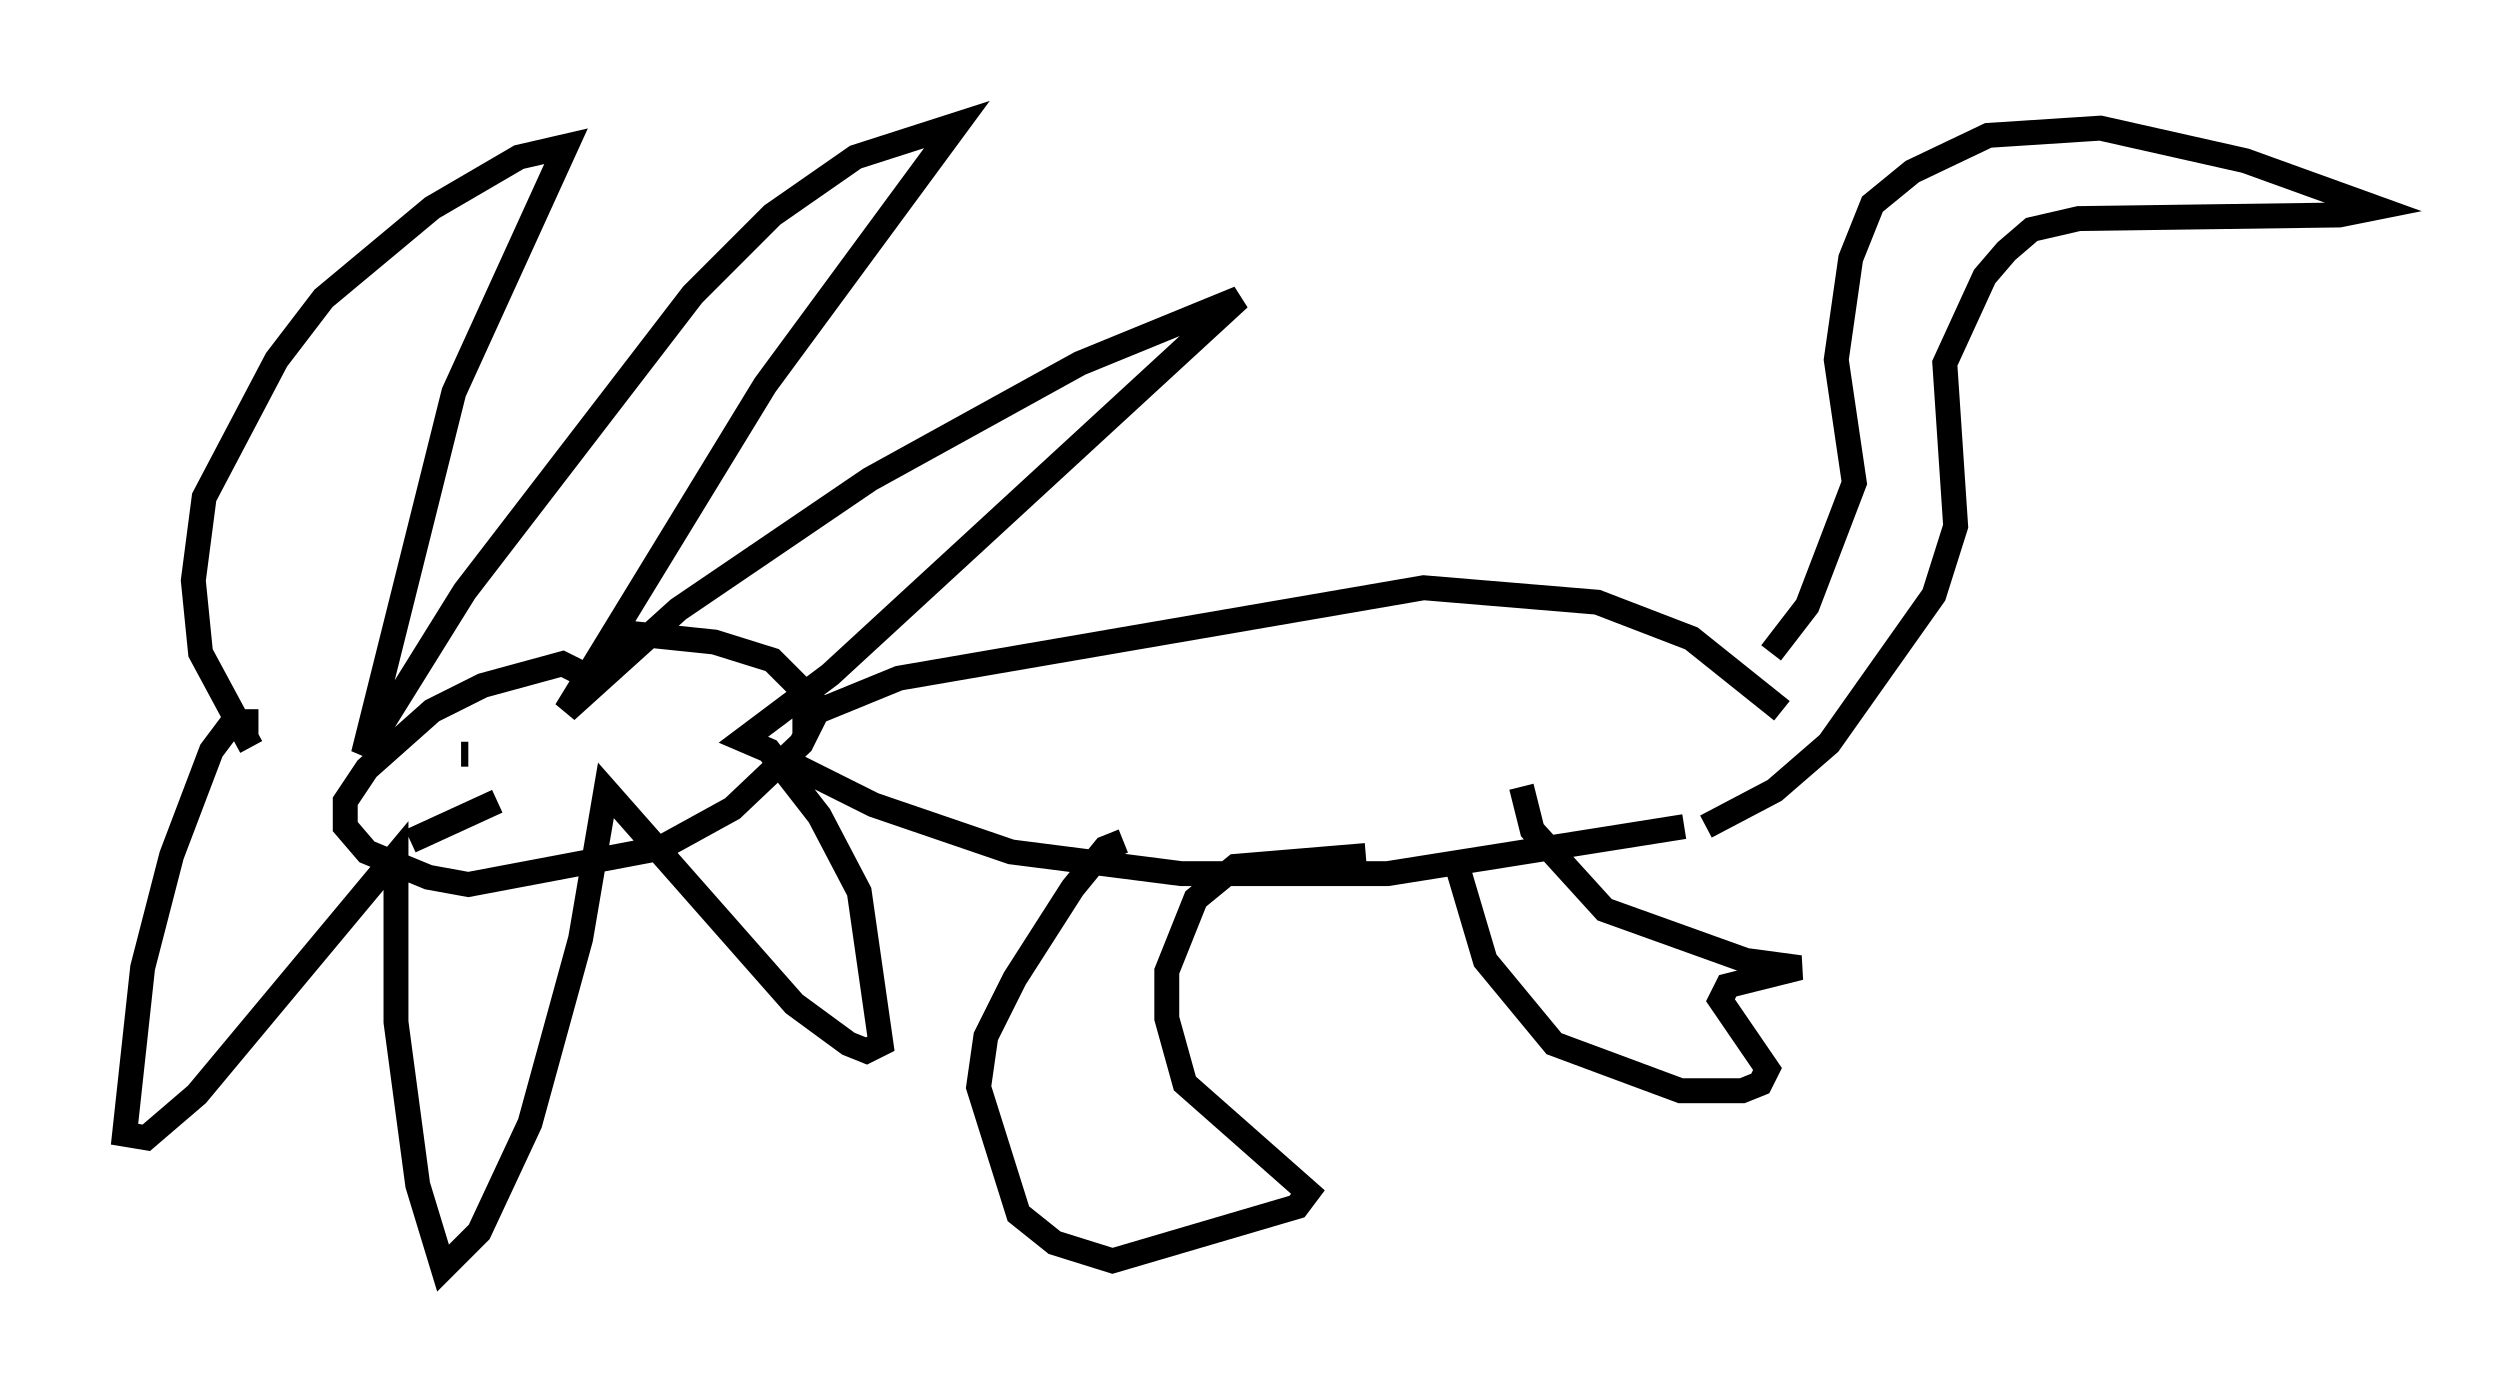 <?xml version="1.0" encoding="utf-8" ?>
<svg baseProfile="full" height="55.899" version="1.1" width="100.346" xmlns="http://www.w3.org/2000/svg" xmlns:ev="http://www.w3.org/2001/xml-events" xmlns:xlink="http://www.w3.org/1999/xlink"><defs /><rect fill="white" height="55.899" width="100.346" x="0" y="0" /><path d="M11.101, 30.419 m-1.017, -0.436 l-2.034, -3.777 -0.291, -2.905 l0.436, -3.341 2.905, -5.52 l1.888, -2.469 4.358, -3.631 l3.486, -2.034 1.888, -0.436 l-4.503, 9.877 -3.631, 14.525 l4.067, -6.536 9.151, -11.911 l3.196, -3.196 3.341, -2.324 l4.067, -1.307 -7.698, 10.458 l-7.989, 13.073 4.503, -4.067 l7.698, -5.229 8.425, -4.648 l6.391, -2.615 -16.413, 15.106 l-3.486, 2.615 1.017, 0.436 l2.034, 2.615 1.598, 3.05 l0.872, 6.101 -0.581, 0.291 l-0.726, -0.291 -2.179, -1.598 l-7.553, -8.57 -1.017, 5.955 l-2.034, 7.408 -2.034, 4.358 l-1.453, 1.453 -1.017, -3.341 l-0.872, -6.536 0.0, -6.682 l-7.989, 9.587 -2.034, 1.743 l-0.872, -0.145 0.726, -6.682 l1.162, -4.503 1.598, -4.212 l0.872, -1.162 1.017, 0.0 m12.782, -2.034 l-0.581, -0.291 -3.196, 0.872 l-2.034, 1.017 -2.615, 2.324 l-0.872, 1.307 0.0, 1.017 l0.872, 1.017 2.469, 1.017 l1.598, 0.291 7.698, -1.453 l2.905, -1.598 2.76, -2.615 l0.726, -1.453 -1.888, -1.888 l-2.324, -0.726 -4.212, -0.436 m-5.955, 4.939 l0.291, 0.0 m-2.324, 3.486 l3.486, -1.598 m12.346, -2.615 l0.0, -0.581 0.581, -0.436 l3.196, -1.307 21.061, -3.631 l6.972, 0.581 3.777, 1.453 l3.631, 2.905 m-40.235, 1.888 l3.777, 1.888 5.52, 1.888 l6.827, 0.872 8.279, 0.0 l11.911, -1.888 m3.486, -6.972 l1.453, -1.888 1.888, -4.939 l-0.726, -4.939 0.581, -4.067 l0.872, -2.179 1.598, -1.307 l3.05, -1.453 4.503, -0.291 l5.81, 1.307 5.229, 1.888 l-1.453, 0.291 -10.458, 0.145 l-1.888, 0.436 -1.017, 0.872 l-0.872, 1.017 -1.598, 3.486 l0.436, 6.536 -0.872, 2.76 l-4.212, 5.955 -2.179, 1.888 l-2.76, 1.453 m-23.385, 0.581 l-0.726, 0.291 -1.307, 1.598 l-2.324, 3.631 -1.162, 2.324 l-0.291, 2.034 1.598, 5.084 l1.453, 1.162 2.324, 0.726 l7.408, -2.179 0.436, -0.581 l-4.939, -4.358 -0.726, -2.615 l0.0, -1.888 1.162, -2.905 l1.598, -1.307 5.229, -0.436 m3.631, 0.291 l1.162, 3.922 2.76, 3.341 l5.084, 1.888 2.469, 0.0 l0.726, -0.291 0.291, -0.581 l-1.888, -2.76 0.291, -0.581 l2.905, -0.726 -2.179, -0.291 l-5.665, -2.034 -2.905, -3.196 l-0.436, -1.743 " fill="none" stroke="black" stroke-width="1" /></svg>